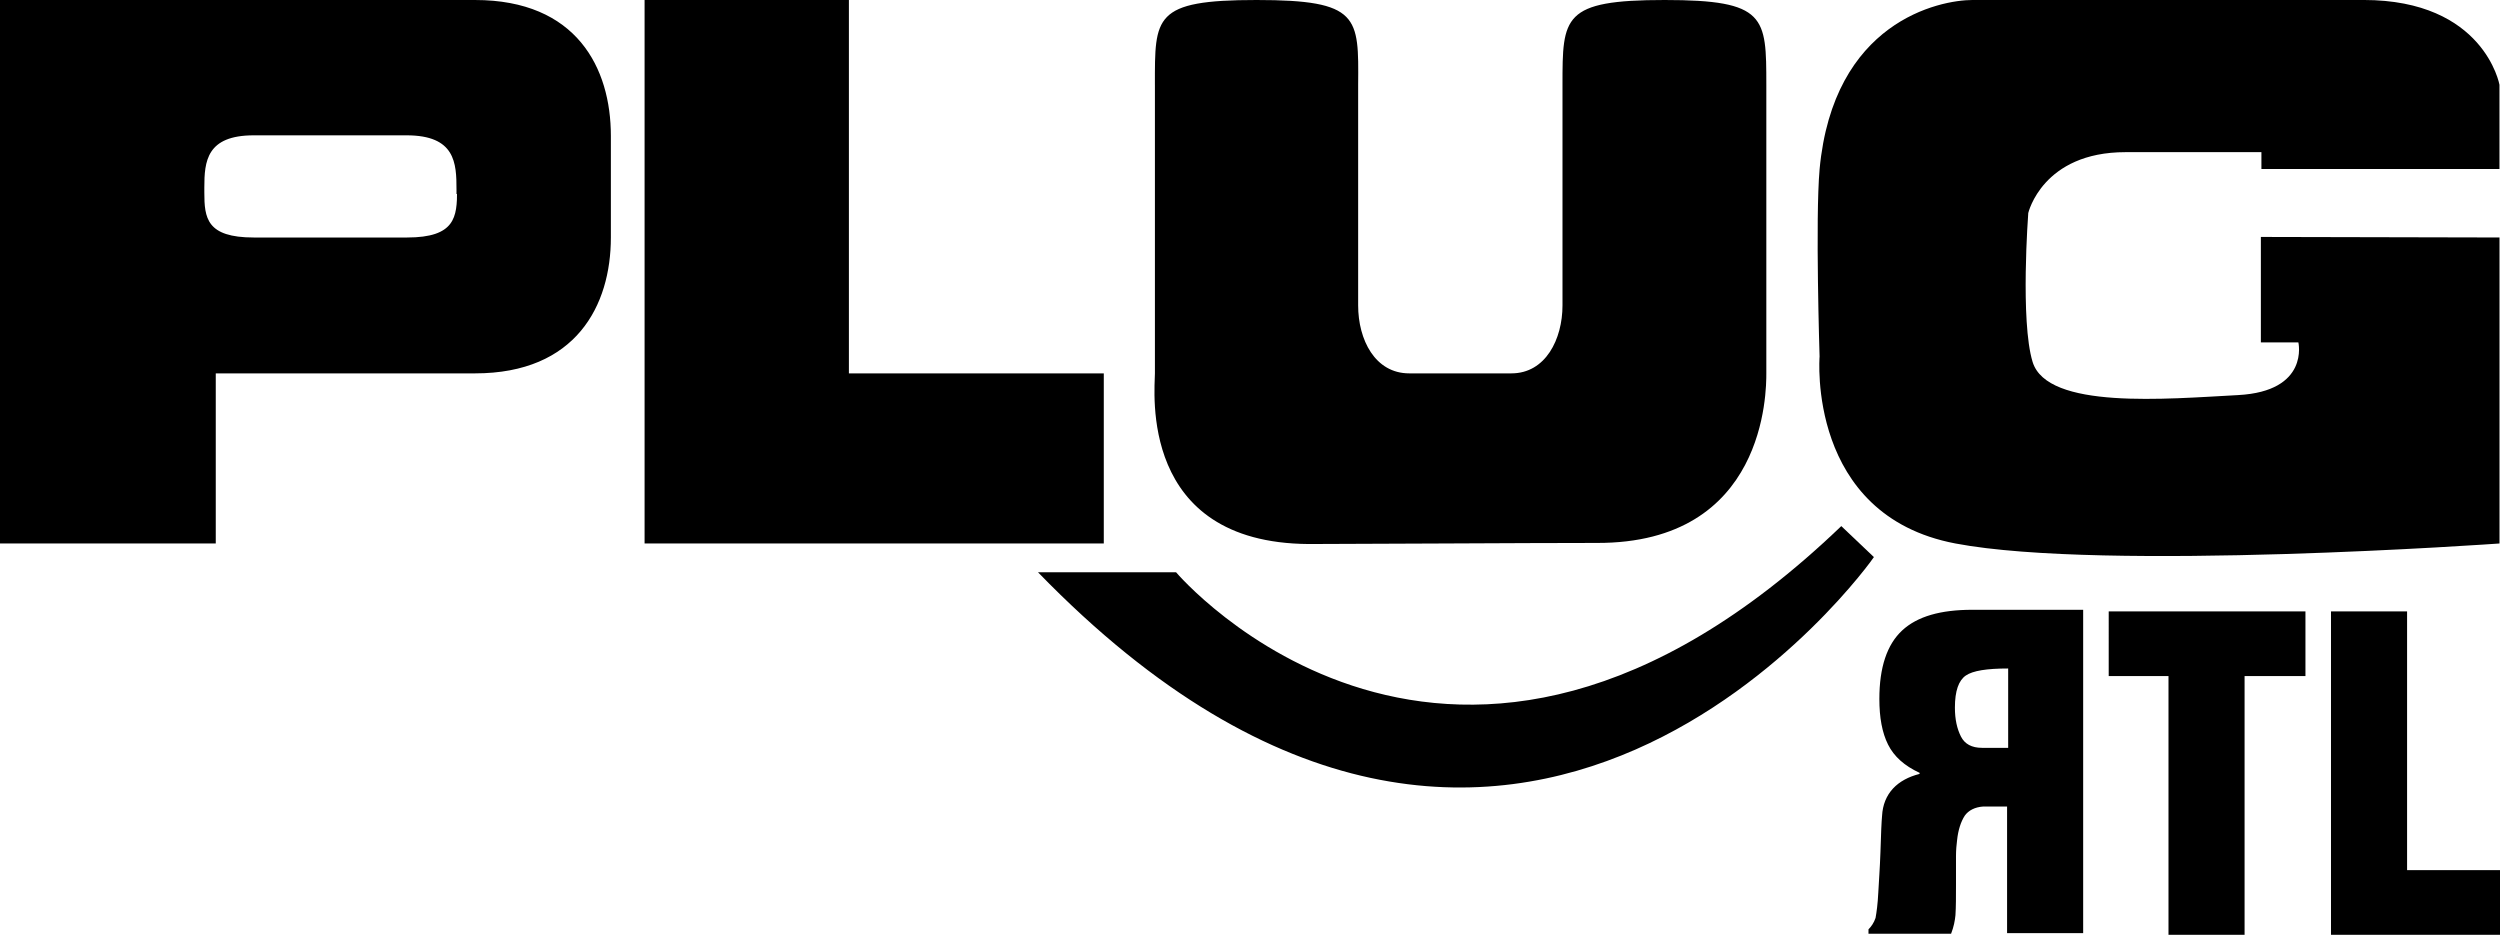 <?xml version="1.0" encoding="UTF-8"?>
<svg width="600" height="224.35" version="1.0" xmlns="http://www.w3.org/2000/svg">
 <path d="m154.7 0v130.43h110.21v-40.821h-61.174v-89.609zm122.48 20.348v69.261c0 4.043-4.043 40.696 36.913 40.957 10.957 0 52.826-0.261 69.13-0.261 40.696 0.13 40.696-36.522 40.696-40.696v-69.261c-0.01-16.304-0.01-20.348-24.4-20.348-24.52 0-24.52 4.043-24.52 20.348v52.957c0 8.087-4.043 16.304-12.261 16.304h-24.52c-8.217 0-12.261-8.087-12.261-16.304v-52.957c0.13-16.304 0.39-20.348-24.39-20.348-24.783 0-24.391 4.043-24.391 20.348zm159.52 20.348c-1.044 11.739 0 44.87 0 44.87s-3.13 38.087 32.609 44.87c35.739 6.783 130.57 0 130.57 0v-73.44l-57.27-0.13v25.304h9s2.739 11.739-14.478 12.652c-17.217 0.913-45.783 3.522-49.304-7.957-3-9.783-1.044-35.739-1.044-35.739s3.391-14.609 23.348-14.609h32.609v4.043h57.13v-20.216s-3.652-20.348-32.609-20.348h-93.783c-8.087 0-33.522 5.217-36.783 40.696zm-322.7-40.696h-114v130.43h51.783v-40.821h62.217c24.261 0 32.609-16.304 32.609-32.609v-24.391c0-16.305-8.22-32.609-32.61-32.609zm-4.304 46.565v-0.913c0 6.391-0.391 11.348-12 11.348h-36.787c-11.348 0-11.87-4.696-11.87-10.826v-1.435 0.261c0-6.261 0.522-12.522 11.87-12.522h36.652c11.739 0 12 6.652 12 13.043v-0.913 1.956z" stroke-width="1.304"/>
 <path d="m249.13 137.35h33.13s66.391 78.391 159.65-11.087l7.826 7.435c0.13 0-85.826 121.96-200.61 3.652zm232.83 56.217h-6c-1.956 0.13-3.522 0.913-4.435 2.217-0.913 1.435-1.565 3.391-1.826 5.87-0.13 1.044-0.261 2.348-0.261 3.783v6.783c0 3 0 5.478-0.13 7.435-0.13 1.304-0.391 2.739-1.044 4.435h-19.826v-1.044c0.652-0.652 1.304-1.565 1.696-2.739 0.261-1.435 0.522-3.391 0.652-6 0.13-2.609 0.391-5.87 0.522-9.783 0.13-4.435 0.261-7.435 0.391-8.739 0.13-2.609 1.044-4.826 2.609-6.522 1.565-1.696 3.783-2.87 6.391-3.522v-0.261c-3.652-1.696-6.13-3.913-7.565-6.783s-2.087-6.522-2.087-10.957c0-7.565 1.826-13.043 5.478-16.435 3.652-3.391 9.261-4.957 16.826-4.957h26.609v77.609h-18.261v-30.391zm0-33.13c-5.087 0-8.478 0.522-10.174 1.696-1.696 1.174-2.609 3.652-2.609 7.696 0 2.87 0.522 5.087 1.435 6.913 0.913 1.826 2.609 2.739 5.087 2.739h6.261zm24.13-13.696h47.217v15.522h-14.609v62.087h-18.261v-62.087h-14.348zm53.348 77.609v-77.609h18.261v62.087h22.3v15.522z" stroke-width="1.304"/>
</svg>
